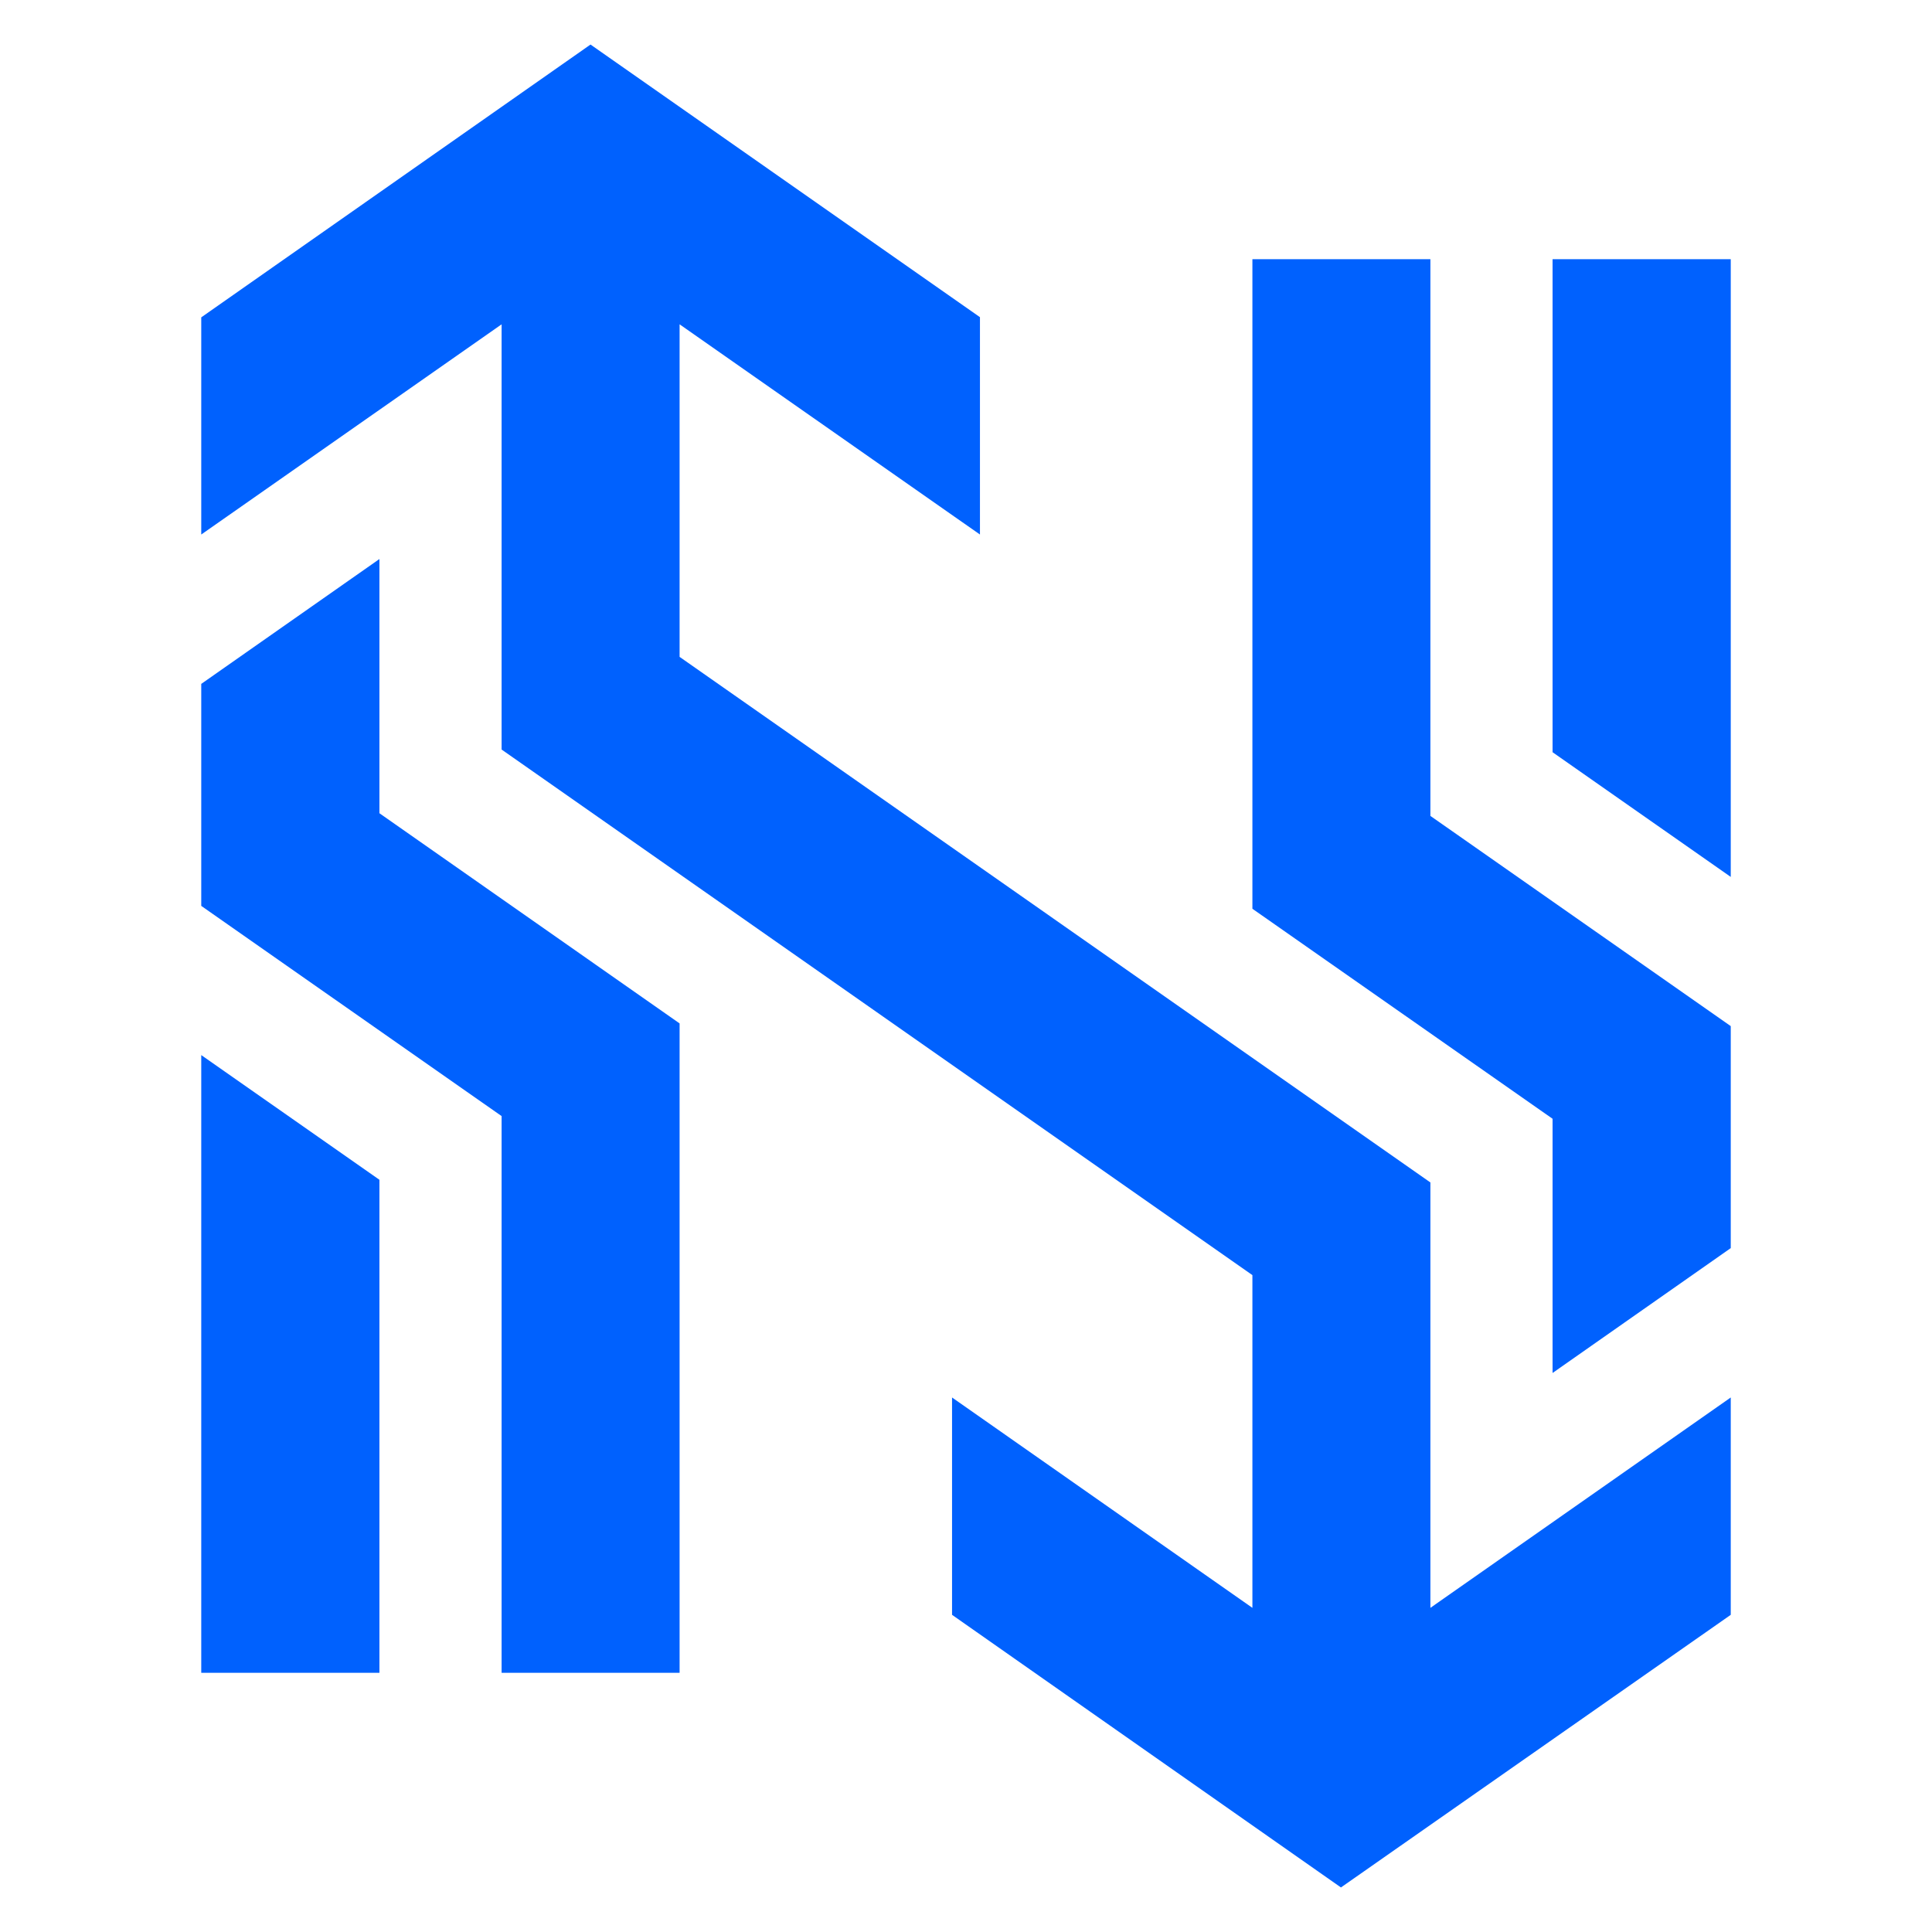 <?xml version="1.0" encoding="UTF-8"?>
<svg id="Capa_1" data-name="Capa 1" xmlns="http://www.w3.org/2000/svg" version="1.1" viewBox="0 0 1080 1080">
  <defs>
    <style>
      .cls-1 {
        fill: #0061fe;
        stroke-width: 0px;
      }
    </style>
  </defs>
  <polygon class="cls-1" points="112.5 935.1 212.1 935.1 212.1 659.5 112.5 589.8 112.5 935.1"/>
  <polygon class="cls-1" points="212.1 312.5 112.5 382.3 112.5 506.4 280.4 623.9 280.4 935.1 379.9 935.1 379.9 572.1 212.1 454.6 212.1 312.5"/>
  <polygon class="cls-1" points="799.6 661 379.9 367.2 379.9 181.3 547.8 298.8 547.8 177.3 330.1 24.9 112.5 177.4 112.5 298.8 280.4 181.3 280.4 419 700.1 712.8 700.1 898.8 532.2 781.2 532.2 902.7 749.6 1055.1 967.5 902.7 967.5 781.2 799.6 898.8 799.6 661"/>
  <polygon class="cls-1" points="867.9 144.9 867.9 420.5 967.5 490.2 967.5 144.9 867.9 144.9"/>
  <polygon class="cls-1" points="799.6 144.9 700.1 144.9 700.1 508 867.9 625.4 867.9 767.5 967.5 697.7 967.5 573.6 799.6 456.1 799.6 144.9"/>
</svg>
